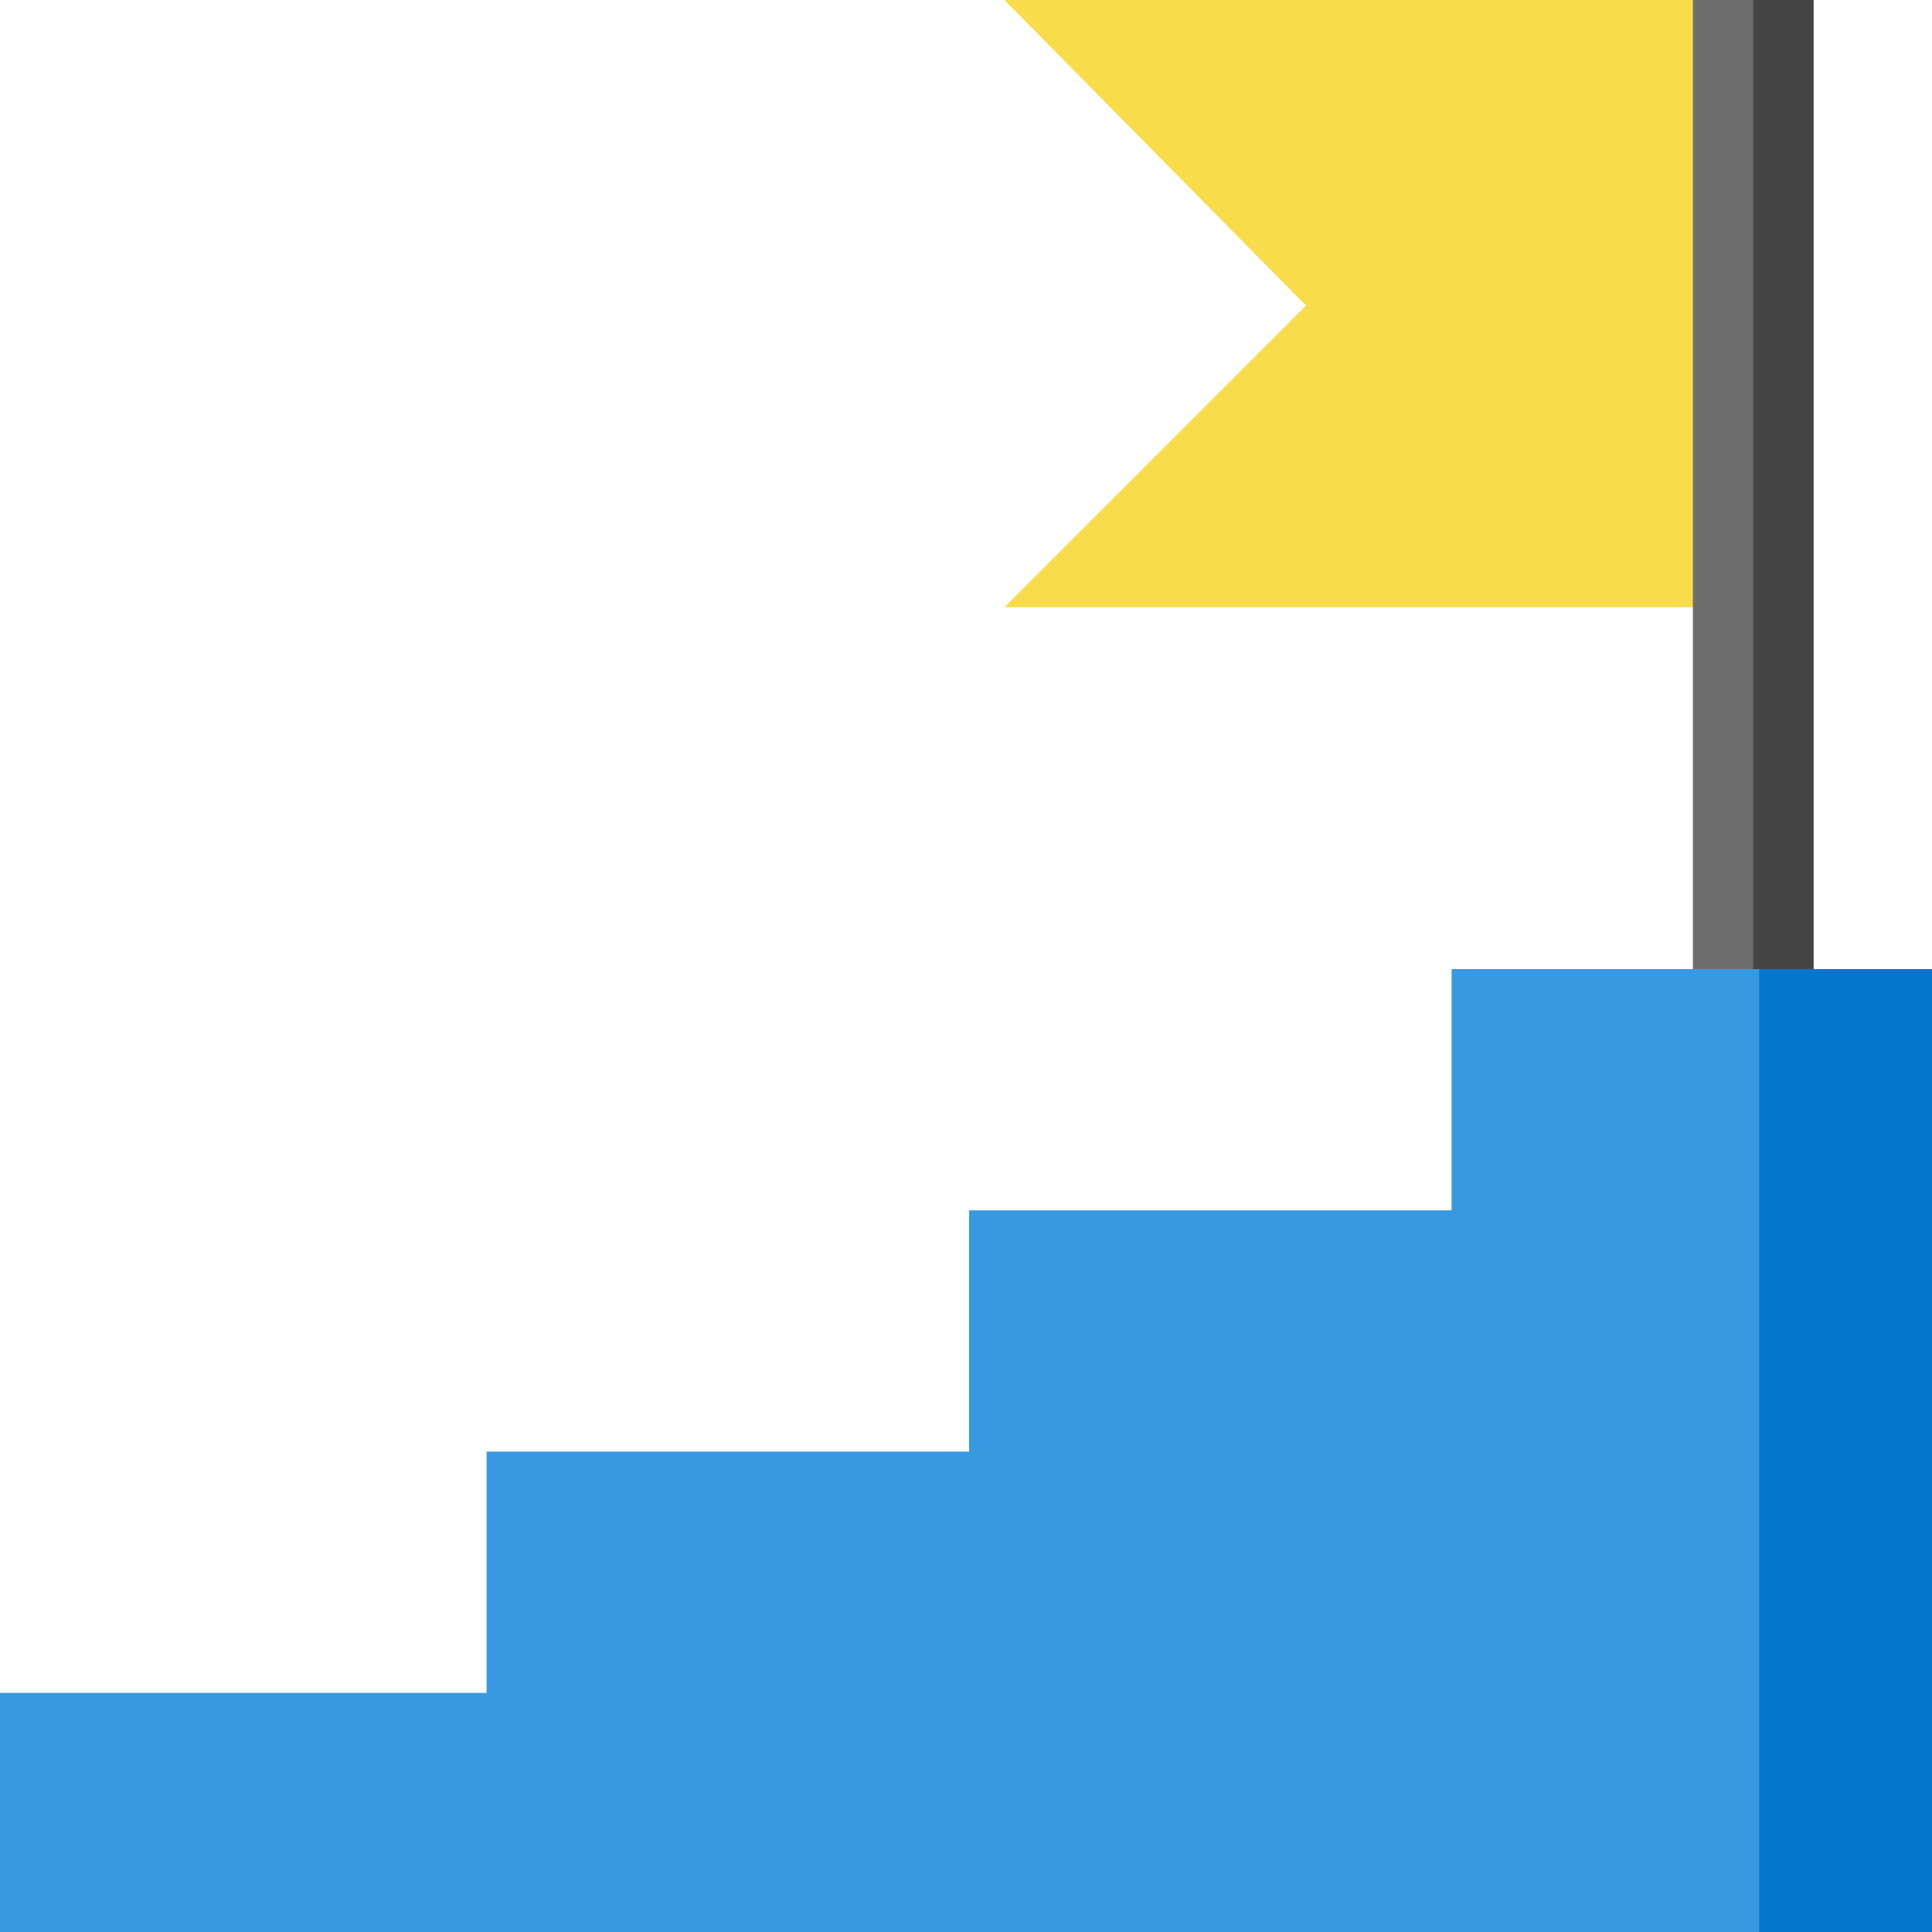 <?xml version="1.0" encoding="UTF-8" standalone="no"?>
<!DOCTYPE svg PUBLIC "-//W3C//DTD SVG 1.1//EN" "http://www.w3.org/Graphics/SVG/1.1/DTD/svg11.dtd">
<svg version="1.1" xmlns="http://www.w3.org/2000/svg" xmlns:xlink="http://www.w3.org/1999/xlink" preserveAspectRatio="xMidYMid meet" viewBox="0 0 640 640" width="640" height="640"><defs><path d="M560.79 201.14L332.73 201.14L432.63 101.23L332.73 0L560.79 0L580.77 91.24L560.79 201.14Z" id="ijAN7xgCB"></path><path d="M560.79 360.98L560.79 0L600.75 0L600.75 360.98L560.79 360.98Z" id="a5D92Tw8ZY"></path><path d="M580.77 360.98L580.77 0L600.75 0L600.75 360.98L580.77 360.98Z" id="bbjrJkJqk"></path><path d="M0 682L0 560.79L161.18 560.79L161.18 480.86L321.02 480.86L321.02 400.94L480.86 400.94L480.86 321.02L682 321.02L682 682L0 682Z" id="a3k44hVNA"></path><path d="M582.77 682L582.77 321.02L684 321.02L684 682L582.77 682Z" id="h3Rwf0nBj"></path></defs><g><g><g><use xlink:href="#ijAN7xgCB" opacity="1" fill="#f8dc4a" fill-opacity="1"></use><g><use xlink:href="#ijAN7xgCB" opacity="1" fill-opacity="0" stroke="#000000" stroke-width="1" stroke-opacity="0"></use></g></g><g><use xlink:href="#a5D92Tw8ZY" opacity="1" fill="#6e6e6e" fill-opacity="1"></use><g><use xlink:href="#a5D92Tw8ZY" opacity="1" fill-opacity="0" stroke="#000000" stroke-width="1" stroke-opacity="0"></use></g></g><g><use xlink:href="#bbjrJkJqk" opacity="1" fill="#444444" fill-opacity="1"></use><g><use xlink:href="#bbjrJkJqk" opacity="1" fill-opacity="0" stroke="#000000" stroke-width="1" stroke-opacity="0"></use></g></g><g><use xlink:href="#a3k44hVNA" opacity="1" fill="#3899e1" fill-opacity="1"></use><g><use xlink:href="#a3k44hVNA" opacity="1" fill-opacity="0" stroke="#000000" stroke-width="1" stroke-opacity="0"></use></g></g><g><use xlink:href="#h3Rwf0nBj" opacity="1" fill="#0476cb" fill-opacity="1"></use><g><use xlink:href="#h3Rwf0nBj" opacity="1" fill-opacity="0" stroke="#000000" stroke-width="1" stroke-opacity="0"></use></g></g></g></g></svg>